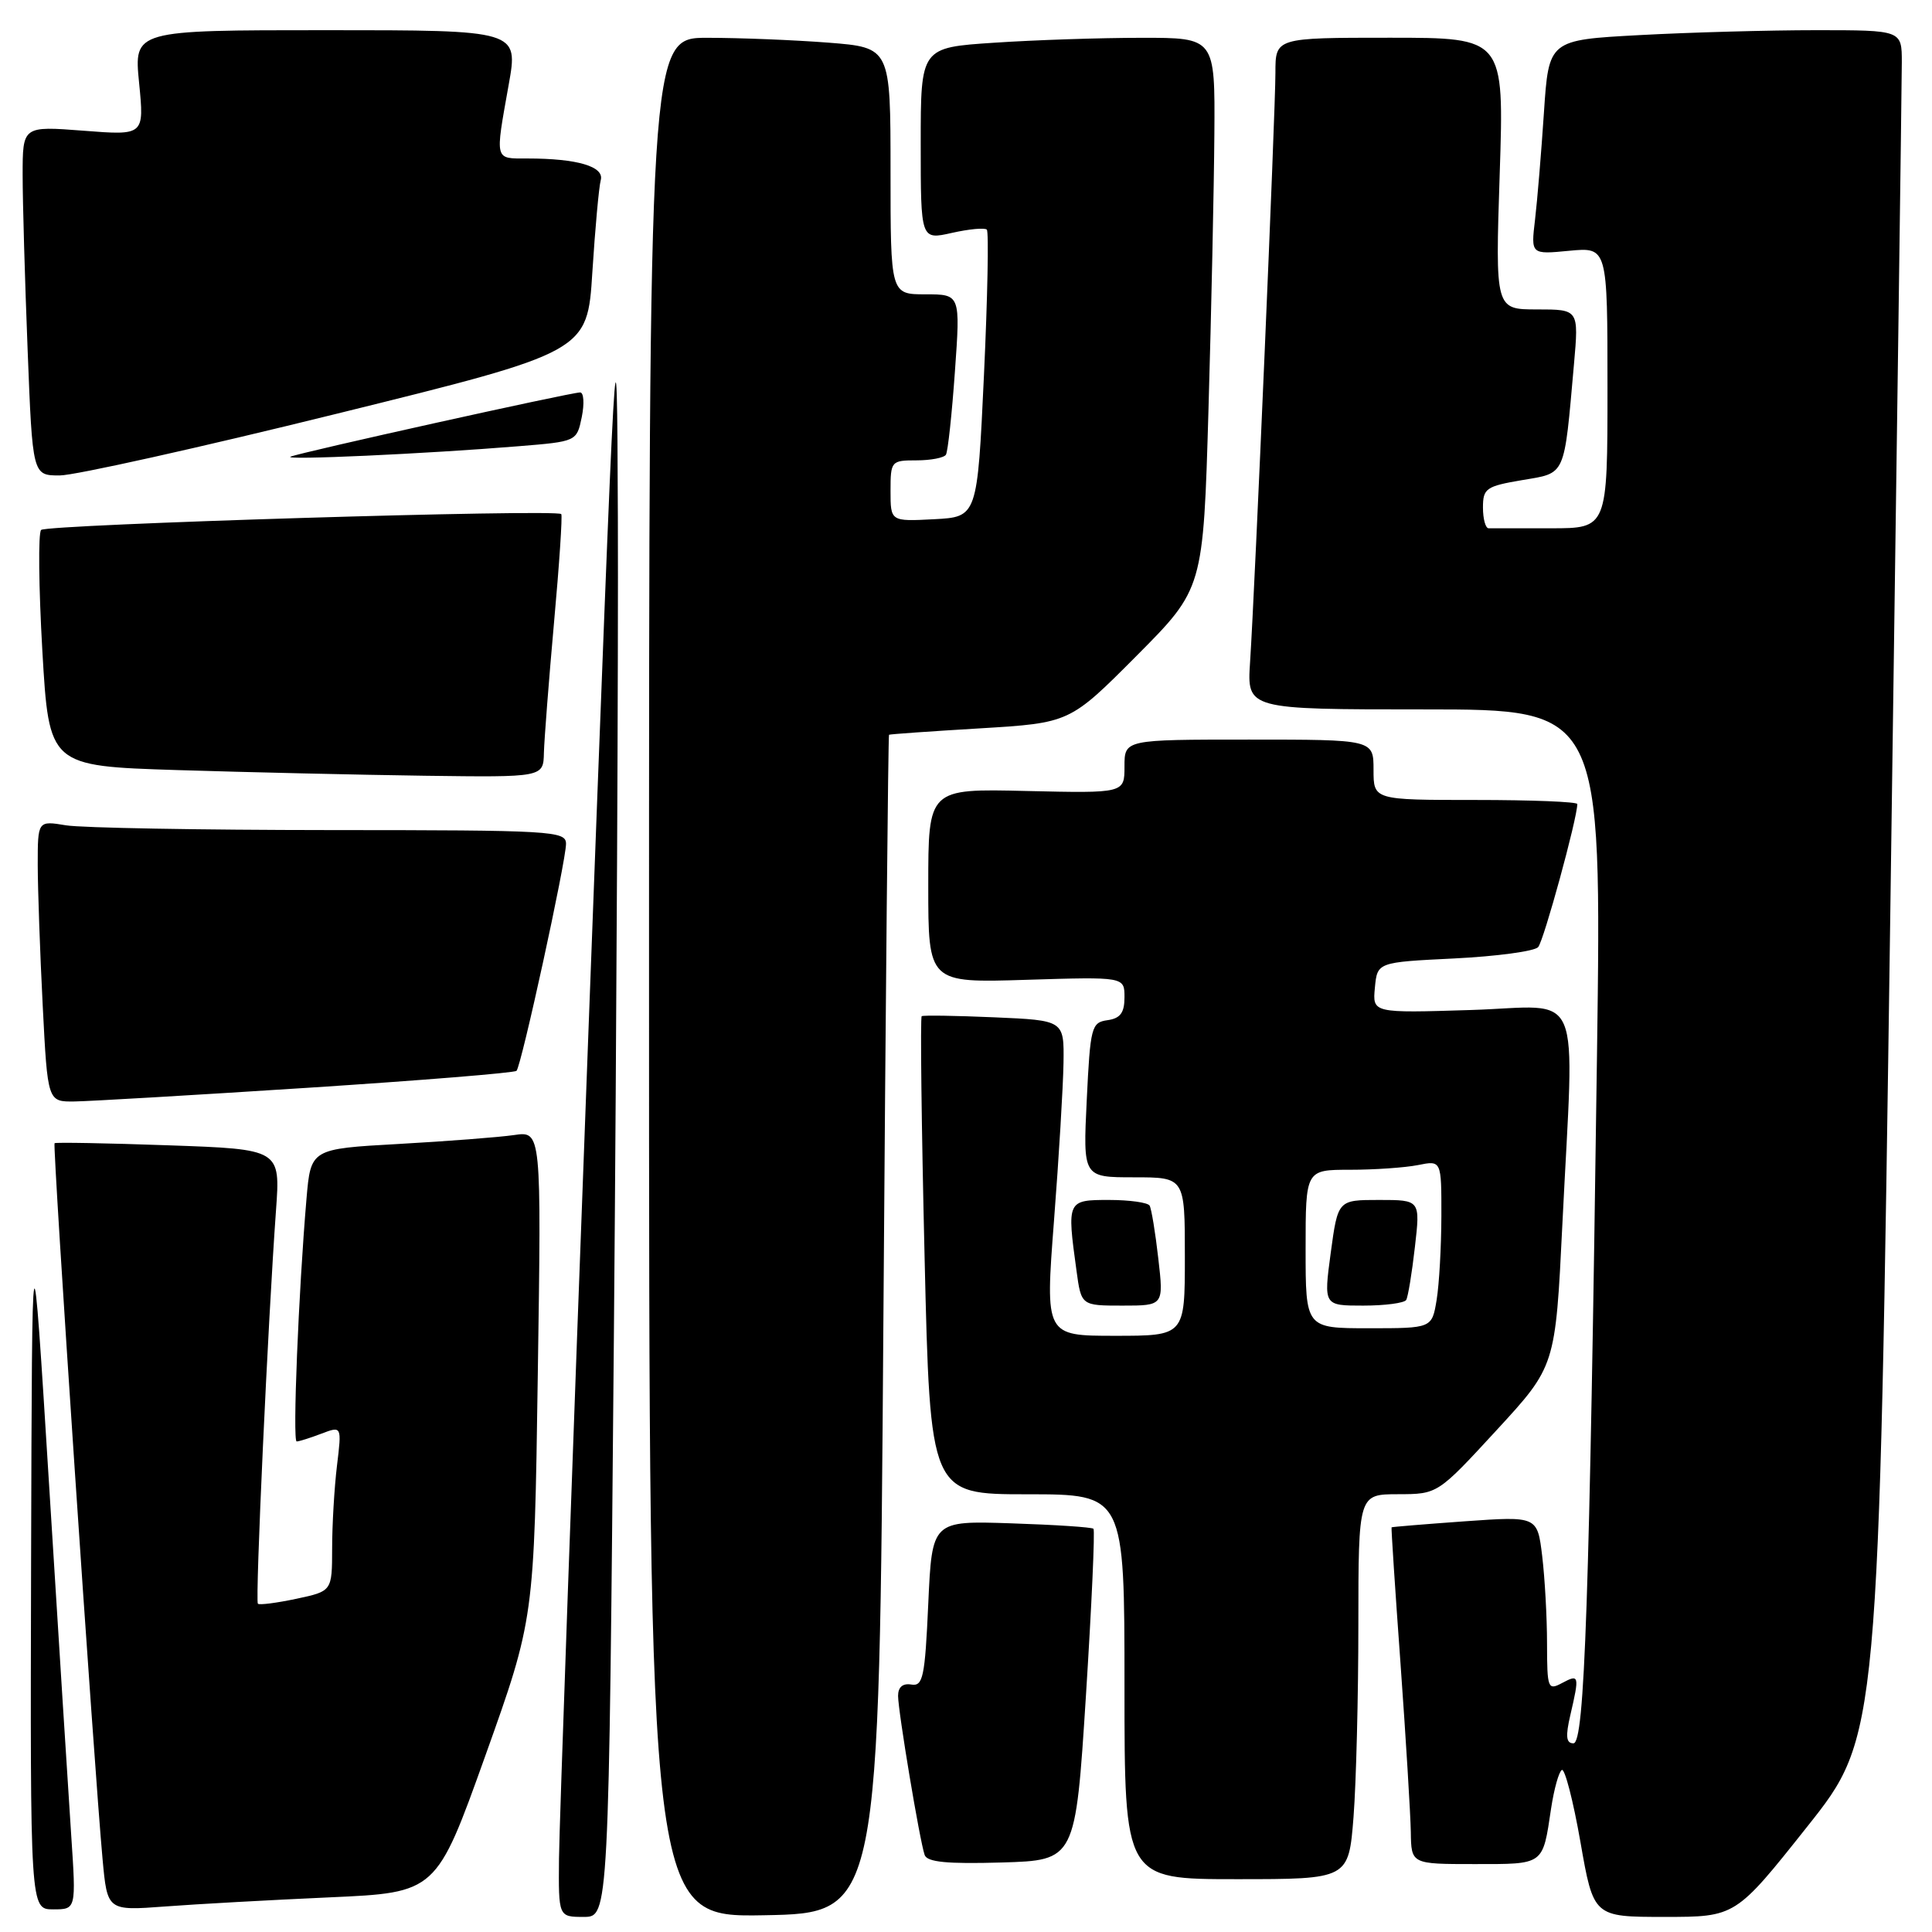 <?xml version="1.0" encoding="UTF-8" standalone="no"?>
<!DOCTYPE svg PUBLIC "-//W3C//DTD SVG 1.1//EN" "http://www.w3.org/Graphics/SVG/1.1/DTD/svg11.dtd" >
<svg xmlns="http://www.w3.org/2000/svg" xmlns:xlink="http://www.w3.org/1999/xlink" version="1.1" viewBox="0 0 256 256">
 <g >
 <path fill="currentColor"
d=" M 81.34 177.33 C 81.70 135.17 81.94 86.23 81.87 68.58 C 81.75 37.36 81.64 39.21 77.94 137.50 C 75.85 193.05 74.11 241.99 74.07 246.25 C 74.00 254.00 74.00 254.00 77.34 254.00 C 80.67 254.00 80.67 254.00 81.34 177.33 Z  M 117.05 175.50 C 117.35 132.60 117.69 97.44 117.80 97.36 C 117.91 97.28 123.34 96.90 129.87 96.51 C 141.75 95.79 141.75 95.79 150.60 86.90 C 159.44 78.01 159.44 78.01 160.13 54.26 C 160.51 41.19 160.86 24.76 160.91 17.75 C 161.00 5.00 161.00 5.00 151.25 5.01 C 145.89 5.01 137.11 5.30 131.75 5.66 C 122.00 6.30 122.00 6.30 122.00 19.04 C 122.00 31.79 122.00 31.79 126.13 30.86 C 128.40 30.35 130.49 30.15 130.76 30.43 C 131.03 30.70 130.86 39.38 130.38 49.71 C 129.50 68.50 129.50 68.50 123.75 68.80 C 118.00 69.10 118.00 69.10 118.00 65.05 C 118.00 61.10 118.09 61.00 121.44 61.00 C 123.33 61.00 125.09 60.66 125.34 60.25 C 125.60 59.84 126.13 54.89 126.53 49.25 C 127.26 39.00 127.26 39.00 122.63 39.00 C 118.00 39.00 118.00 39.00 118.00 22.65 C 118.00 6.30 118.00 6.30 109.75 5.65 C 105.21 5.30 98.01 5.01 93.75 5.01 C 86.00 5.00 86.00 5.00 86.00 129.53 C 86.00 254.05 86.00 254.05 101.25 253.78 C 116.50 253.50 116.50 253.50 117.05 175.50 Z  M 239.45 242.06 C 248.94 230.12 248.94 230.12 250.47 121.31 C 251.31 61.46 252.00 10.59 252.00 8.25 C 252.00 4.00 252.00 4.00 240.66 4.00 C 234.42 4.00 223.89 4.29 217.26 4.65 C 205.22 5.30 205.22 5.30 204.58 14.90 C 204.23 20.18 203.70 26.57 203.40 29.11 C 202.85 33.72 202.85 33.72 207.93 33.23 C 213.00 32.75 213.00 32.75 213.00 51.37 C 213.00 70.00 213.00 70.00 205.50 70.00 C 201.38 70.00 197.66 70.00 197.25 70.00 C 196.84 70.00 196.50 68.76 196.50 67.25 C 196.50 64.72 196.91 64.43 201.68 63.62 C 207.54 62.63 207.22 63.33 208.56 48.25 C 209.20 41.00 209.20 41.00 203.66 41.00 C 198.13 41.00 198.13 41.00 198.72 23.00 C 199.31 5.00 199.31 5.00 184.15 5.00 C 169.00 5.00 169.00 5.00 169.00 9.64 C 169.00 14.76 166.29 77.85 165.64 87.75 C 165.23 94.00 165.23 94.00 188.73 94.00 C 212.24 94.00 212.24 94.00 211.61 139.75 C 210.61 212.31 209.97 231.00 208.49 231.00 C 207.52 231.00 207.42 230.08 208.08 227.25 C 209.30 222.00 209.25 221.80 207.00 223.00 C 205.10 224.02 205.00 223.76 204.99 217.79 C 204.99 214.33 204.70 209.12 204.35 206.20 C 203.71 200.90 203.71 200.90 194.10 201.58 C 188.82 201.96 184.45 202.32 184.39 202.38 C 184.33 202.45 184.86 210.60 185.58 220.50 C 186.29 230.40 186.90 240.41 186.94 242.75 C 187.00 247.00 187.00 247.00 195.39 247.00 C 204.67 247.00 204.40 247.20 205.53 239.62 C 205.92 237.06 206.55 234.78 206.95 234.53 C 207.34 234.29 208.45 238.57 209.41 244.04 C 211.15 254.00 211.15 254.00 220.56 254.00 C 229.97 254.00 229.97 254.00 239.45 242.06 Z  M 9.44 243.25 C 9.08 237.89 7.77 217.07 6.52 197.00 C 4.25 160.50 4.25 160.50 4.12 206.75 C 4.00 253.00 4.00 253.00 7.05 253.00 C 10.09 253.00 10.09 253.00 9.44 243.25 Z  M 43.66 251.41 C 57.82 250.78 57.82 250.78 64.31 232.64 C 70.79 214.50 70.79 214.50 71.26 182.18 C 71.74 149.87 71.74 149.87 68.12 150.40 C 66.13 150.69 59.25 151.22 52.84 151.58 C 41.18 152.23 41.18 152.23 40.61 158.86 C 39.56 171.14 38.75 191.00 39.31 191.00 C 39.62 191.00 41.09 190.54 42.58 189.97 C 45.29 188.94 45.29 188.94 44.65 194.22 C 44.30 197.12 44.01 202.05 44.01 205.17 C 44.00 210.84 44.00 210.84 39.26 211.85 C 36.66 212.40 34.36 212.70 34.17 212.50 C 33.80 212.13 35.51 175.06 36.57 160.39 C 37.16 152.28 37.16 152.28 22.33 151.76 C 14.17 151.47 7.38 151.35 7.23 151.48 C 6.94 151.73 12.49 234.42 13.59 246.34 C 14.22 253.19 14.22 253.19 21.86 252.62 C 26.06 252.30 35.87 251.76 43.66 251.41 Z  M 179.35 240.75 C 179.70 236.21 179.99 224.74 179.99 215.25 C 180.00 198.00 180.00 198.00 185.25 197.99 C 190.50 197.98 190.50 197.98 198.30 189.51 C 206.10 181.04 206.10 181.04 207.02 162.27 C 208.60 129.96 210.04 133.36 194.93 133.83 C 181.86 134.24 181.86 134.24 182.18 130.87 C 182.50 127.50 182.50 127.50 192.70 127.00 C 198.31 126.72 203.31 126.05 203.81 125.50 C 204.55 124.69 209.00 108.43 209.00 106.54 C 209.00 106.24 202.93 106.00 195.50 106.00 C 182.00 106.00 182.00 106.00 182.00 102.00 C 182.00 98.00 182.00 98.00 165.50 98.00 C 149.00 98.00 149.00 98.00 149.00 101.56 C 149.00 105.11 149.00 105.11 136.00 104.81 C 123.00 104.50 123.00 104.50 123.00 117.37 C 123.00 130.24 123.00 130.24 136.00 129.83 C 149.00 129.43 149.00 129.43 149.00 132.14 C 149.00 134.20 148.45 134.94 146.75 135.18 C 144.62 135.48 144.47 136.06 144.00 145.75 C 143.50 156.00 143.50 156.00 150.25 156.00 C 157.00 156.00 157.00 156.00 157.00 166.50 C 157.00 177.00 157.00 177.00 147.74 177.00 C 138.49 177.00 138.49 177.00 139.66 161.75 C 140.31 153.36 140.87 143.96 140.92 140.85 C 141.00 135.20 141.00 135.20 131.75 134.80 C 126.66 134.58 122.34 134.51 122.13 134.65 C 121.93 134.79 122.10 149.10 122.51 166.45 C 123.25 198.00 123.25 198.00 136.12 198.00 C 149.00 198.00 149.00 198.00 149.00 223.50 C 149.00 249.00 149.00 249.00 163.85 249.00 C 178.70 249.00 178.70 249.00 179.35 240.75 Z  M 143.89 224.72 C 144.65 212.74 145.10 202.78 144.89 202.57 C 144.68 202.36 139.78 202.04 134.00 201.85 C 123.50 201.50 123.50 201.50 123.00 212.50 C 122.56 222.27 122.30 223.47 120.75 223.21 C 119.62 223.02 119.00 223.55 119.00 224.71 C 119.01 226.79 121.86 243.88 122.52 245.79 C 122.85 246.74 125.46 247.00 132.73 246.79 C 142.50 246.50 142.50 246.50 143.89 224.72 Z  M 153.48 166.75 C 153.09 163.31 152.57 160.16 152.33 159.75 C 152.08 159.34 149.66 159.00 146.94 159.00 C 141.40 159.00 141.36 159.07 142.64 168.36 C 143.27 173.00 143.27 173.00 148.73 173.00 C 154.20 173.00 154.20 173.00 153.48 166.75 Z  M 40.73 144.14 C 55.70 143.17 68.17 142.16 68.44 141.89 C 69.08 141.25 75.00 114.12 75.00 111.81 C 75.00 110.10 73.21 110.00 43.75 109.99 C 26.56 109.98 10.81 109.70 8.75 109.36 C 5.00 108.74 5.00 108.74 5.00 114.62 C 5.01 117.85 5.30 126.24 5.66 133.25 C 6.31 146.00 6.31 146.00 9.90 145.95 C 11.88 145.92 25.75 145.11 40.73 144.14 Z  M 72.07 99.75 C 72.12 97.96 72.72 90.20 73.41 82.50 C 74.11 74.80 74.54 68.33 74.37 68.12 C 73.82 67.42 6.18 69.49 5.45 70.22 C 5.05 70.61 5.13 77.81 5.61 86.22 C 6.50 101.50 6.50 101.50 23.50 102.04 C 32.85 102.33 47.59 102.67 56.25 102.79 C 72.00 103.00 72.00 103.00 72.07 99.75 Z  M 44.67 54.81 C 77.83 46.62 77.83 46.62 78.49 36.06 C 78.86 30.25 79.36 24.77 79.60 23.88 C 80.11 22.07 76.51 21.00 69.88 21.00 C 65.49 21.00 65.59 21.40 67.40 11.25 C 68.70 4.00 68.70 4.00 43.22 4.00 C 17.74 4.00 17.74 4.00 18.43 10.97 C 19.12 17.95 19.12 17.95 11.06 17.32 C 3.00 16.70 3.00 16.70 3.00 23.19 C 3.00 26.76 3.30 37.18 3.66 46.34 C 4.31 63.00 4.31 63.00 7.91 63.00 C 9.88 63.00 26.43 59.32 44.67 54.81 Z  M 68.68 59.13 C 76.42 58.50 76.42 58.50 77.09 55.25 C 77.45 53.46 77.35 52.00 76.87 52.00 C 75.62 52.00 39.71 59.97 38.50 60.51 C 37.41 61.00 56.34 60.14 68.68 59.13 Z  M 173.00 165.50 C 173.00 155.00 173.00 155.00 178.88 155.00 C 182.11 155.00 186.16 154.72 187.88 154.38 C 191.00 153.75 191.00 153.75 190.99 161.12 C 190.98 165.18 190.70 170.19 190.36 172.25 C 189.74 176.00 189.74 176.00 181.37 176.00 C 173.00 176.00 173.00 176.00 173.00 165.50 Z  M 186.33 172.25 C 186.57 171.84 187.09 168.69 187.48 165.25 C 188.20 159.00 188.20 159.00 182.74 159.00 C 177.28 159.00 177.28 159.00 176.33 166.00 C 175.39 173.00 175.39 173.00 180.63 173.00 C 183.52 173.00 186.08 172.66 186.33 172.25 Z "/>
</g>
</svg>